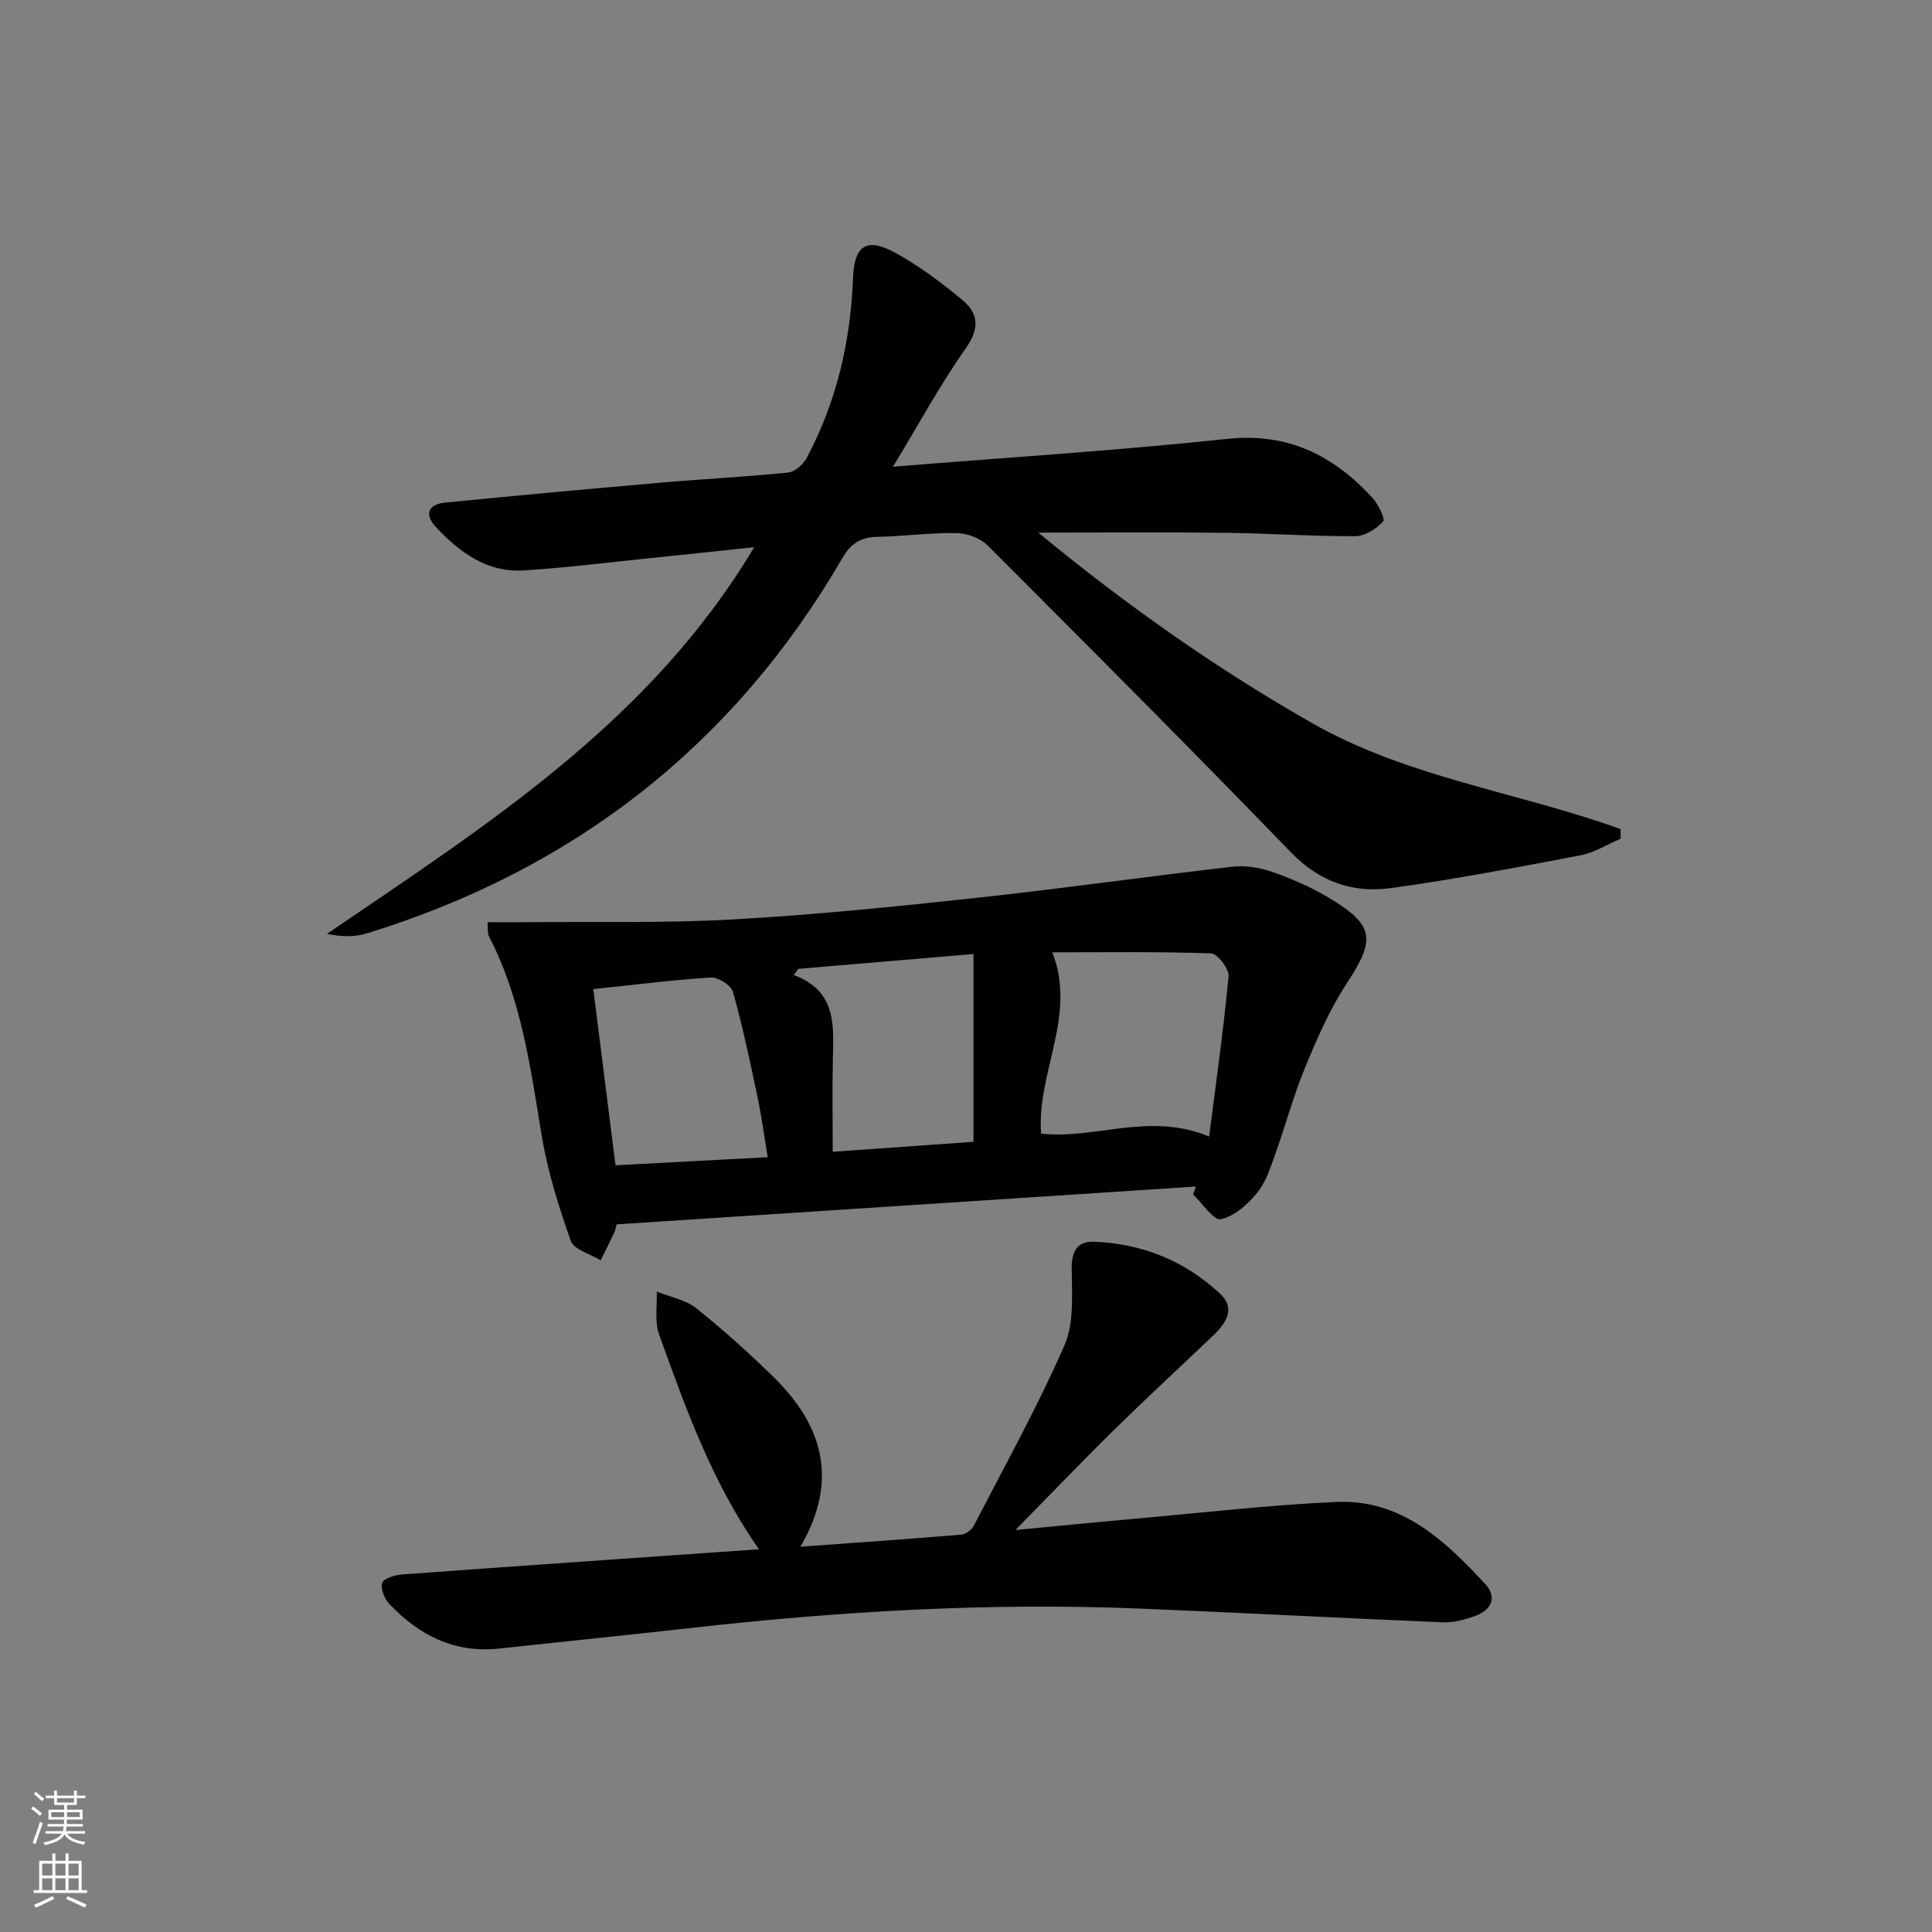 <svg enable-background="new 0 0 400 400" viewBox="0 0 400 400" xmlns="http://www.w3.org/2000/svg"><rect x="0" y="0" width="400" height="400" fill="#808080" stroke="none"/><g fill="#010103"><path d="m184.88 96.63c24.2-1.96 46.76-3.38 69.21-5.76 12.58-1.34 21.97 3.42 30.03 12.17 1.22 1.33 2.73 4.37 2.24 4.92-1.4 1.54-3.77 3.04-5.76 3.05-8.97.04-17.95-.59-26.93-.7-12.57-.15-25.13-.04-38.7-.04 18.31 15.1 36.86 28.13 56.65 39.42 19.86 11.33 42.73 14.31 63.91 21.97 0 .67-.01 1.34-.01 2-2.77 1.17-5.44 2.88-8.33 3.43-13.03 2.48-26.07 4.98-39.21 6.78-7.85 1.08-14.77-1.27-20.69-7.39-20.72-21.41-41.77-42.51-62.84-63.57-1.51-1.51-4.22-2.51-6.39-2.54-5.47-.09-10.94.66-16.42.78-3.34.07-5.44 1.3-7.16 4.27-22.59 38.89-55.66 64.62-98.54 77.83-2.47.76-5.19.74-8.24.09 33.13-22.57 66.92-43.94 88.44-80.05-7.54.8-14.49 1.55-21.45 2.26-8.75.89-17.49 2-26.26 2.55-7.6.48-13.27-3.74-18.18-8.98-2.44-2.6-1.63-4.71 1.9-5.06 14.72-1.46 29.45-2.81 44.19-4.09 8.93-.78 17.9-1.23 26.82-2.13 1.39-.14 3.11-1.65 3.83-2.98 6.22-11.63 9.12-24.16 9.62-37.3.26-6.78 2.79-8.51 8.84-5.17 4.91 2.7 9.48 6.14 13.81 9.73 3.34 2.77 3.59 5.89.71 9.97-5.24 7.41-9.58 15.45-15.09 24.54z"/><path d="m100.93 190.93c2.86 0 5.47.02 8.07 0 14.26-.14 28.54.23 42.76-.57 16.9-.95 33.77-2.67 50.6-4.49 17.63-1.91 35.19-4.41 52.81-6.43 2.68-.31 5.67.18 8.24 1.08 4.05 1.42 8.07 3.17 11.74 5.37 9.48 5.68 9.67 8.58 3.66 17.74-3.51 5.35-6.12 11.37-8.58 17.32-2.41 5.82-4.03 11.96-6.17 17.9-1.01 2.8-1.94 5.85-3.76 8.09-1.96 2.39-4.73 4.88-7.54 5.49-1.47.32-3.8-3.29-5.74-5.13.19-.55.38-1.09.57-1.64-39.89 2.6-79.77 5.21-119.93 7.83-.14.52-.22 1.15-.48 1.71-.91 1.93-1.88 3.82-2.82 5.73-2.13-1.31-5.52-2.18-6.18-4.02-2.53-7.13-4.82-14.47-6.05-21.92-2.32-14.08-4.2-28.2-10.89-41.11-.34-.65-.18-1.57-.31-2.95zm149.41 44.38c1.44-11.31 3-22.22 4.02-33.18.14-1.53-2.29-4.69-3.62-4.74-10.98-.39-21.98-.22-32.87-.22 5.15 13.13-3.29 24.91-2.32 37.53 11.13 1.27 22.43-4.56 34.79.61zm-85.06-34.72c-.31.43-.62.86-.93 1.28 8.81 3.29 8.25 10.29 8.09 17.23-.15 6.4-.03 12.8-.03 19.36 10.68-.75 20.02-1.41 29.14-2.06 0-13.23 0-25.64 0-38.88-12.39 1.06-24.33 2.07-36.27 3.07zm-42.44 4.19c1.55 12.27 3.07 24.38 4.59 36.48 10.57-.56 20.82-1.1 31.51-1.67-.73-4.41-1.26-8.48-2.11-12.49-1.54-7.28-3.06-14.57-5.07-21.72-.39-1.37-3.05-3.09-4.56-3-7.92.5-15.81 1.51-24.36 2.4z"/><path d="m165.72 320.23c11.55-.84 22.44-1.59 33.31-2.5.92-.08 2.14-.99 2.58-1.84 6.41-12.38 13.19-24.61 18.77-37.35 2.04-4.66 1.54-10.6 1.5-15.95-.03-3.67 1.26-5.63 4.66-5.5 9.98.38 18.84 3.98 26.11 10.8 3.23 3.03 1.16 6.1-1.45 8.59-6.86 6.54-13.83 12.97-20.59 19.61-6.71 6.59-13.21 13.4-20.37 20.68 8.71-.82 16.71-1.62 24.72-2.33 13.9-1.23 27.78-2.85 41.71-3.48 13.42-.6 22.45 7.95 30.82 16.98 2.51 2.71 1.35 5.34-1.95 6.57-2.14.8-4.53 1.46-6.77 1.37-21.1-.86-42.18-2.01-63.28-2.86-30.63-1.22-61.14.54-91.57 3.94-13.54 1.51-27.09 2.91-40.63 4.36-9.2.99-16.53-2.76-22.66-9.21-1.01-1.07-1.88-3.15-1.51-4.37.28-.93 2.59-1.65 4.05-1.76 24.54-1.8 49.09-3.48 73.97-5.22-9.64-13.71-15.17-29.13-20.69-44.51-.95-2.66-.36-5.88-.48-8.84 2.75 1.11 5.94 1.66 8.16 3.43 5.58 4.45 10.91 9.26 16.02 14.26 10.24 10.01 13.56 21.41 5.57 35.13z"/></g><path d="m6.44 374.46.42-.45c.65.47 1.27.95 1.85 1.44l-.45.49c-.65-.56-1.25-1.06-1.82-1.48m.93 7.33-.63-.26c.55-1.36 1.05-2.8 1.53-4.33.19.1.38.19.59.27-.47 1.29-.96 2.73-1.49 4.32m-.38-10.38.44-.42c.43.34 1.01.82 1.74 1.44l-.49.49c-.53-.51-1.09-1.01-1.69-1.51m2.5.35h1.72v-1.04h.59v1.04h3.52v-1.04h.59v1.04h1.75v.53h-1.75v1.42h-2.03v.97h3.22v2.03h-3.24c0 .35-.01.66-.03.93h3.32v.53h-3.37c-.03.27-.08.58-.15.94h3.96v.53h-3.71c.67.92 1.93 1.48 3.79 1.68-.13.24-.23.44-.29.59-2.13-.38-3.48-1.08-4.04-2.12-.43.97-1.77 1.72-4.03 2.23-.09-.19-.2-.37-.33-.55 2.1-.42 3.37-1.03 3.81-1.83h-3.36v-.53h3.58c.08-.29.13-.61.16-.94h-3.33v-.53h3.39c.02-.27.04-.58.04-.93h-3.23v-2.03h3.25v-.97h-2.07v-1.42h-1.73zm1.12 3.44v1h2.65c.01-.3.02-.44.01-.4v-.25-.35zm1.19-2h3.52v-.91h-3.52zm4.71 2h-2.63v.59c0 .15-.01.28-.01.4h2.64z" fill="#fbfcfa"/><path d="m13.56 383.74h.63v1.52h2.72v6.07h1.13v.6h-11.06v-.6h1.13v-6.07h2.73v-1.52h.63v1.52h2.1v-1.52zm-2.69 8.83.38.56c-1.24.63-2.53 1.25-3.85 1.85-.1-.21-.21-.42-.34-.63 1.37-.55 2.63-1.15 3.81-1.78m-2.13-4.27h2.1v-2.45h-2.1zm0 3.04h2.1v-2.46h-2.1zm2.72-3.04h2.1v-2.45h-2.1zm0 3.04h2.1v-2.46h-2.1zm6.07 3.6c-1.41-.71-2.7-1.3-3.86-1.78l.35-.56c1.45.62 2.75 1.19 3.88 1.72zm-1.25-9.09h-2.1v2.45h2.1zm-2.09 5.49h2.1v-2.46h-2.1z" fill="#fbfcfa"/></svg>